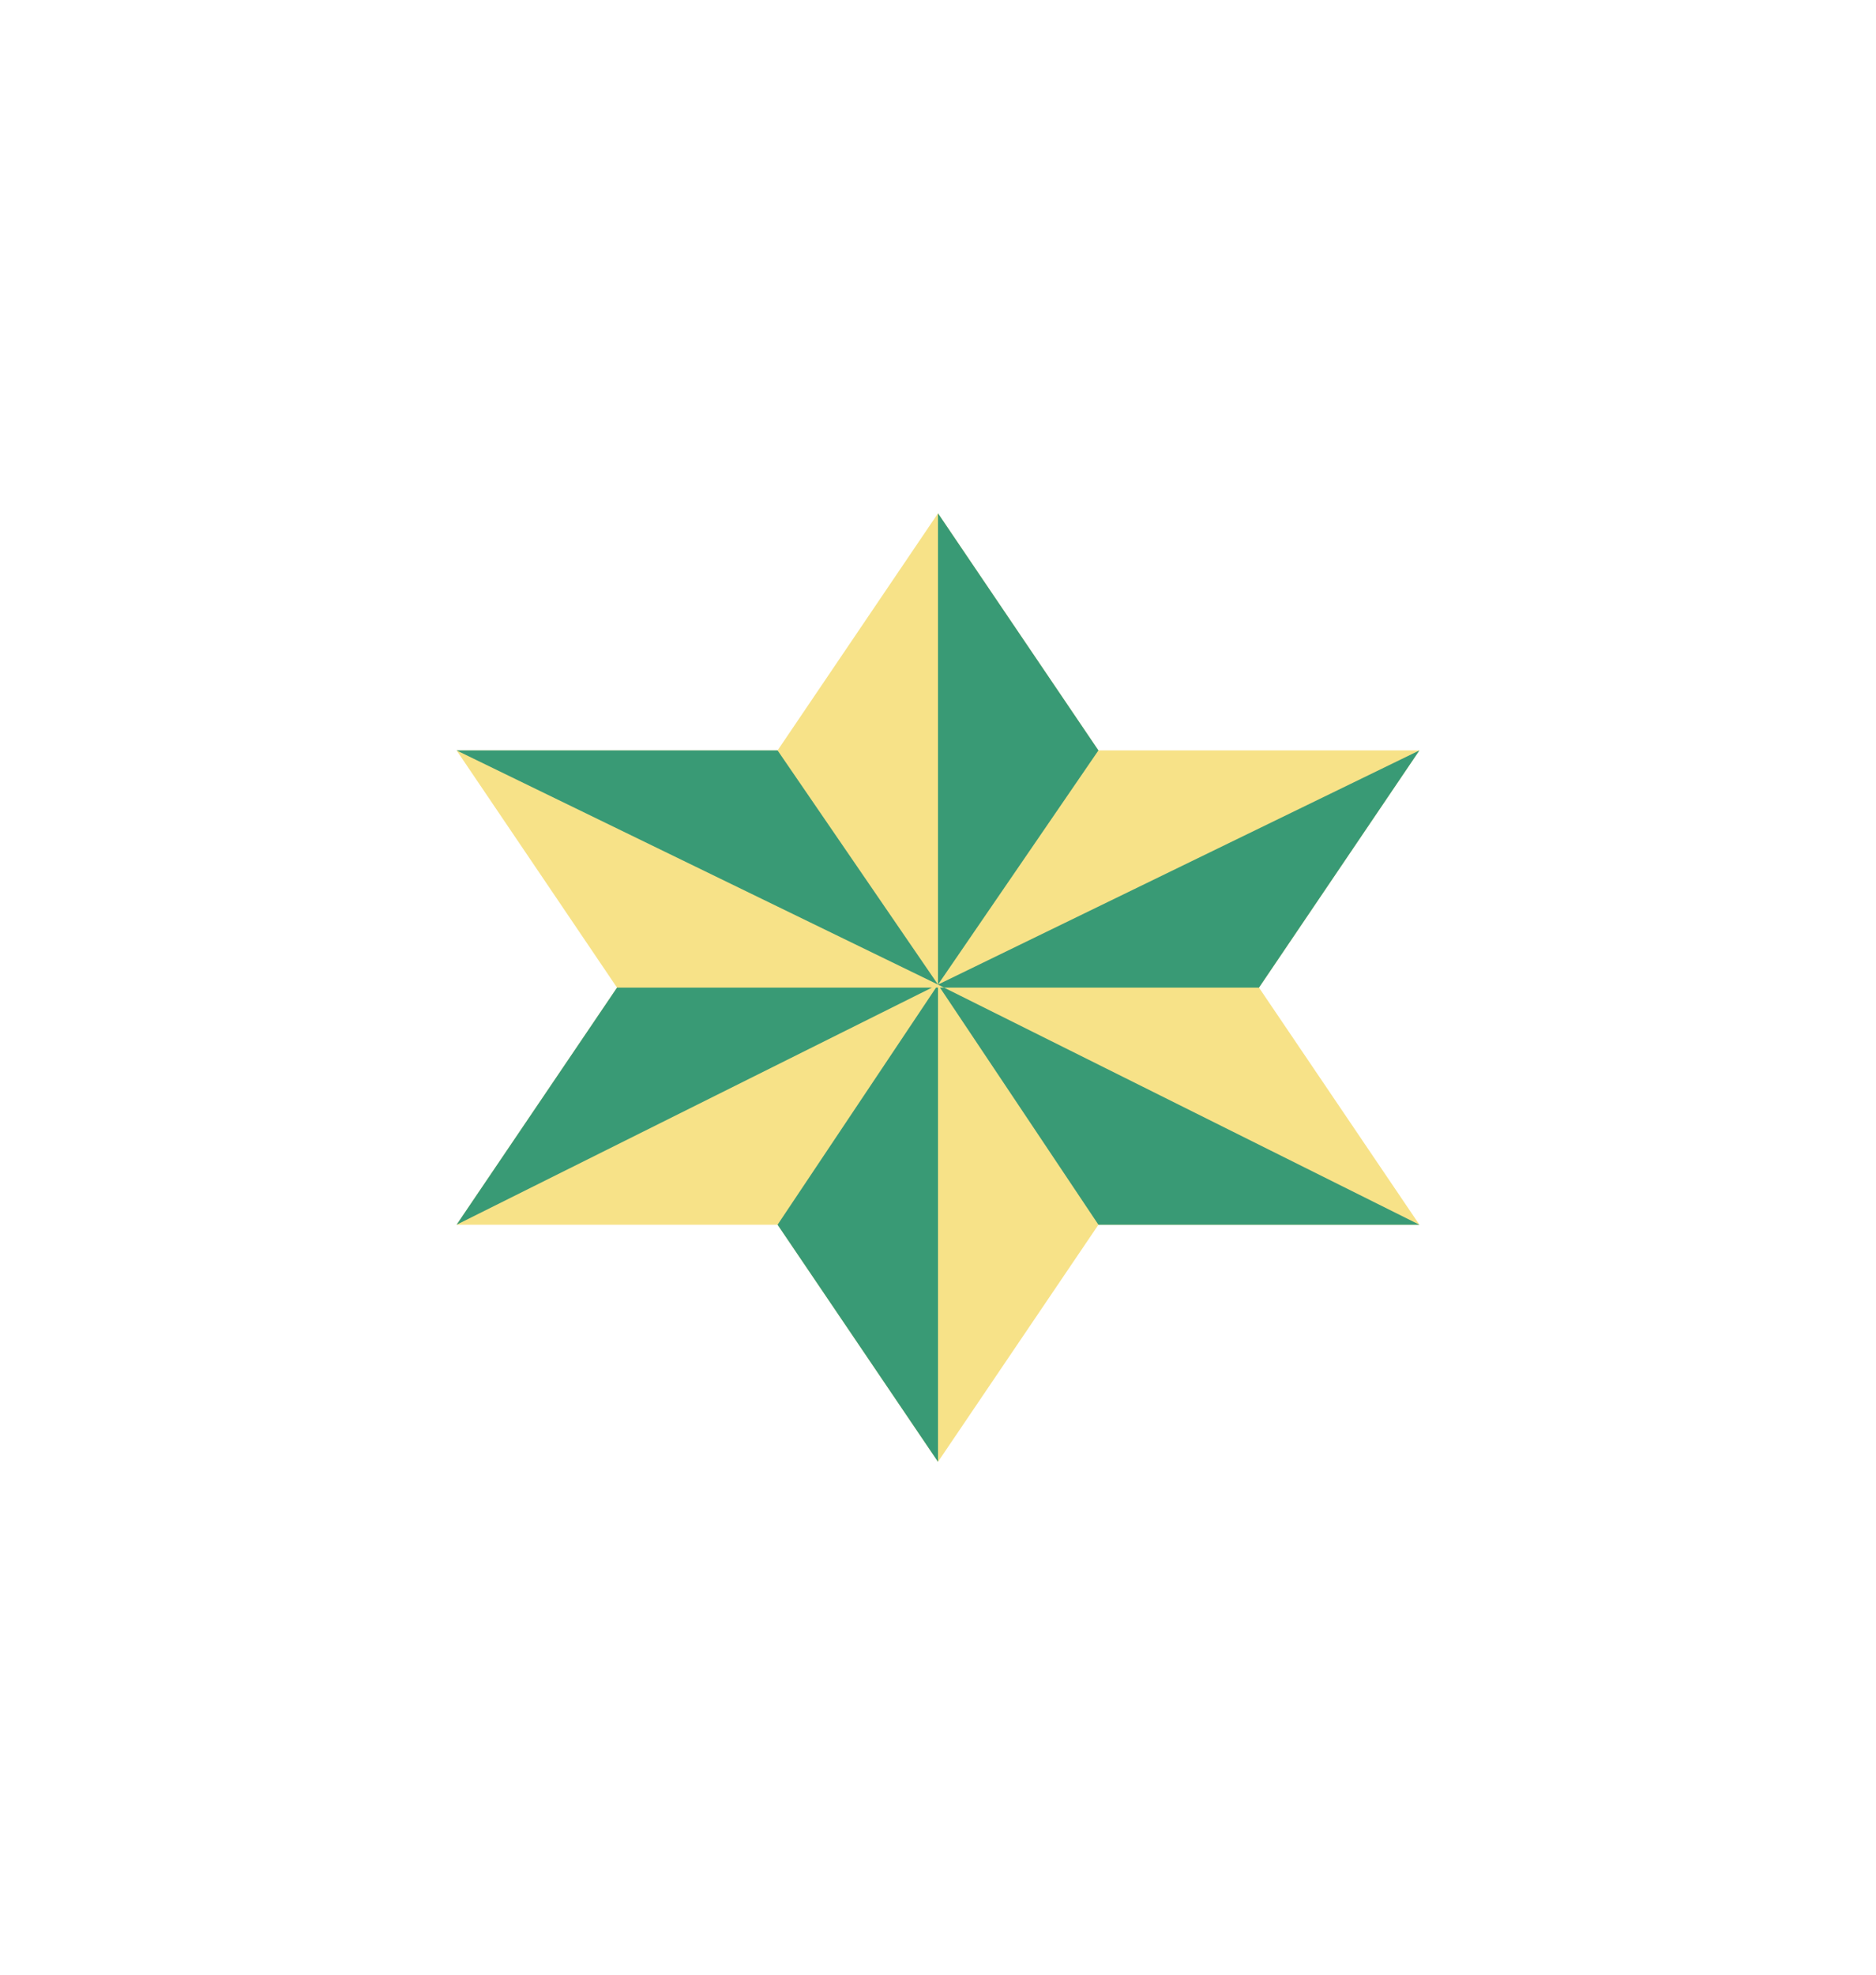 <?xml version="1.0" encoding="UTF-8"?><svg xmlns="http://www.w3.org/2000/svg" viewBox="0 0 97.412 102.523"><defs><style>.cls-1{mix-blend-mode:multiply;}.cls-2{isolation:isolate;}.cls-3{fill:#f7e288;}.cls-3,.cls-4{stroke-width:0px;}.cls-4{fill:#399a75;}</style></defs><g class="cls-2"><g id="Layer_1"><polygon class="cls-3" points="65.373 51.265 73.703 63.572 57.036 63.572 48.706 75.878 40.376 63.572 23.709 63.572 32.039 51.265 23.709 38.952 40.376 38.952 48.706 26.645 57.036 38.952 73.703 38.952 65.373 51.265"/><g class="cls-1"><polygon class="cls-4" points="57.036 38.952 48.706 51.107 48.706 26.645 57.036 38.952"/><polygon class="cls-4" points="73.703 63.572 57.036 63.572 48.809 51.265 49.021 51.265 73.703 63.572"/><polygon class="cls-4" points="48.706 51.265 48.706 75.878 40.376 63.572 48.603 51.265 48.706 51.265"/><polygon class="cls-4" points="48.39 51.265 23.709 63.572 32.039 51.265 48.39 51.265"/><polygon class="cls-4" points="48.706 51.107 23.709 38.952 40.376 38.952 48.706 51.107"/><polygon class="cls-4" points="73.703 38.952 65.373 51.265 49.021 51.265 48.706 51.107 73.703 38.952"/></g></g></g></svg>